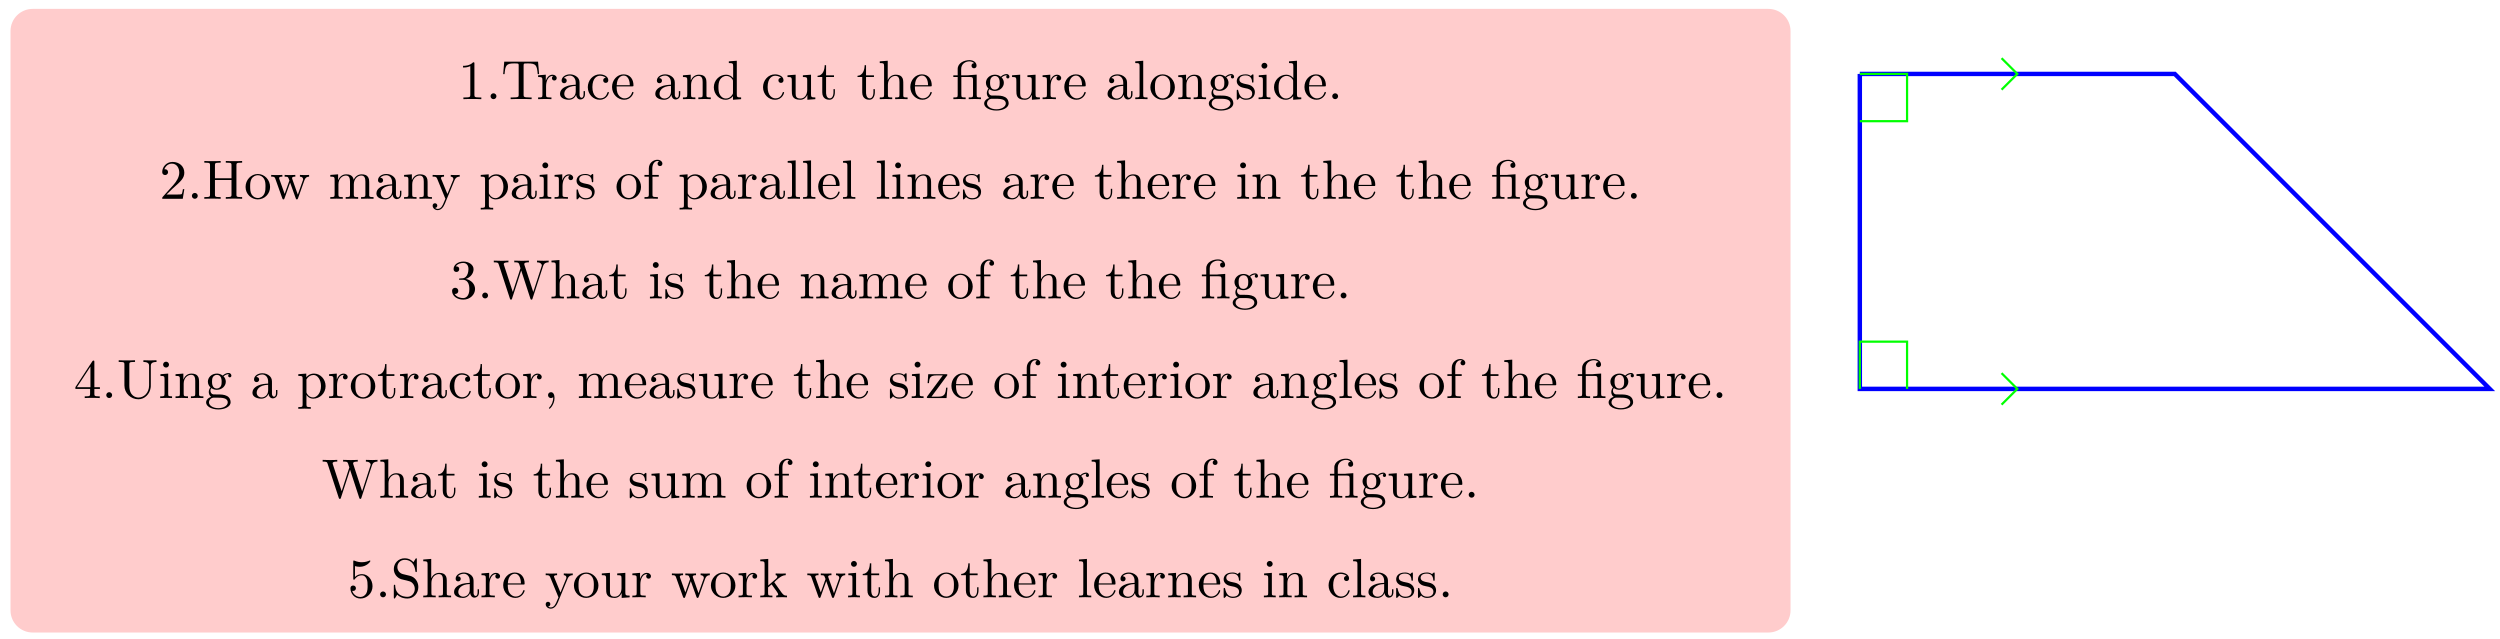 <svg xmlns="http://www.w3.org/2000/svg" xmlns:xlink="http://www.w3.org/1999/xlink" xmlns:inkscape="http://www.inkscape.org/namespaces/inkscape" version="1.1" width="450" height="115" viewBox="0 0 450 115">
<defs>
<path id="font_1_1" d="M.294 .64C.294 .664 .294 .666 .271 .666 .209 .602 .121 .602 .089 .602V.571C.109 .571 .168 .571 .22 .597V.079C.22 .043 .217 .031 .127 .031H.095V0C.13 .003 .217 .003 .257 .003 .297 .003 .384 .003 .419 0V.031H.387C.297 .031 .294 .042 .294 .079V.64Z"/>
<path id="font_2_1" d="M.192 .053C.192 .082 .168 .106 .139 .106 .11 .106 .086 .082 .086 .053 .086 .024 .11 0 .139 0 .168 0 .192 .024 .192 .053Z"/>
<path id="font_3_104" d="M.685 .452 .666 .677H.055L.036 .452H.061C.075 .613 .09 .646 .241 .646 .259 .646 .285 .646 .295 .644 .316 .64 .316 .629 .316 .606V.079C.316 .045 .316 .031 .211 .031H.171V0C.212 .003 .314 .003 .36 .003 .406 .003 .509 .003 .55 0V.031H.51C.405 .031 .405 .045 .405 .079V.606C.405 .626 .405 .64 .423 .644 .434 .646 .461 .646 .48 .646 .631 .646 .646 .613 .66 .452H.685Z"/>
<path id="font_3_96" d="M.364 .381C.364 .413 .333 .442 .29 .442 .217 .442 .181 .375 .167 .332V.442L.028 .431V.4C.098 .4 .106 .393 .106 .344V.076C.106 .031 .095 .031 .028 .031V0L.142 .003C.182 .003 .229 .003 .269 0V.031H.248C.174 .031 .172 .042 .172 .078V.232C.172 .331 .214 .42 .29 .42 .297 .42 .299 .42 .301 .419 .298 .418 .278 .406 .278 .38 .278 .352 .299 .337 .321 .337 .339 .337 .364 .349 .364 .381Z"/>
<path id="font_3_28" d="M.483 .089V.145H.458V.089C.458 .031 .433 .025 .422 .025 .389 .025 .385 .07 .385 .075V.275C.385 .317 .385 .356 .349 .393 .31 .432 .26 .448 .212 .448 .13 .448 .061 .401 .061 .335 .061 .305 .081 .288 .107 .288 .135 .288 .153 .308 .153 .334 .153 .346 .148 .379 .102 .38 .129 .415 .178 .426 .21 .426 .259 .426 .316 .387 .316 .298V.261C.265 .258 .195 .255 .132 .225 .057 .191 .032 .139 .032 .095 .032 .014 .129-.011 .192-.011 .258-.011 .304 .029 .323 .076 .327 .036 .354-.006 .401-.006 .422-.006 .483 .008 .483 .089M.316 .14C.316 .045 .244 .011 .199 .011 .15 .011 .109 .046 .109 .096 .109 .151 .151 .234 .316 .24V.14Z"/>
<path id="font_3_43" d="M.415 .119C.415 .129 .405 .129 .402 .129 .393 .129 .391 .125 .389 .119 .36 .026 .295 .014 .258 .014 .205 .014 .117 .057 .117 .218 .117 .381 .199 .423 .252 .423 .261 .423 .324 .422 .359 .386 .318 .383 .312 .353 .312 .34 .312 .314 .33 .294 .358 .294 .384 .294 .404 .311 .404 .341 .404 .409 .328 .448 .251 .448 .126 .448 .034 .34 .034 .216 .034 .088 .133-.011 .249-.011 .383-.011 .415 .109 .415 .119Z"/>
<path id="font_3_50" d="M.415 .119C.415 .129 .407 .131 .402 .131 .393 .131 .391 .125 .389 .117 .354 .014 .264 .014 .254 .014 .204 .014 .164 .044 .141 .081 .111 .129 .111 .195 .111 .231H.39C.412 .231 .415 .231 .415 .252 .415 .351 .361 .448 .236 .448 .12 .448 .028 .345 .028 .22 .028 .086 .133-.011 .248-.011 .37-.011 .415 .1 .415 .119M.349 .252H.112C.118 .401 .202 .426 .236 .426 .339 .426 .349 .291 .349 .252Z"/>
<path id="font_3_77" d="M.535 0V.031C.483 .031 .458 .031 .457 .061V.252C.457 .338 .457 .369 .426 .405 .412 .422 .379 .442 .321 .442 .248 .442 .201 .399 .173 .337V.442L.032 .431V.4C.102 .4 .11 .393 .11 .344V.076C.11 .031 .099 .031 .032 .031V0L.145 .003 .257 0V.031C.19 .031 .179 .031 .179 .076V.26C.179 .364 .25 .42 .314 .42 .377 .42 .388 .366 .388 .309V.076C.388 .031 .377 .031 .31 .031V0L.423 .003 .535 0Z"/>
<path id="font_3_47" d="M.527 0V.031C.457 .031 .449 .038 .449 .087V.694L.305 .683V.652C.375 .652 .383 .645 .383 .596V.38C.354 .416 .311 .442 .257 .442 .139 .442 .034 .344 .034 .215 .034 .088 .132-.011 .246-.011 .31-.011 .355 .023 .38 .055V-.011L.527 0M.38 .118C.38 .1 .38 .098 .369 .081 .339 .033 .294 .011 .251 .011 .206 .011 .17 .037 .146 .075 .12 .116 .117 .173 .117 .214 .117 .251 .119 .311 .148 .356 .169 .387 .207 .42 .261 .42 .296 .42 .338 .405 .369 .36 .38 .343 .38 .341 .38 .323V.118Z"/>
<path id="font_3_109" d="M.535 0V.031C.465 .031 .457 .038 .457 .087V.442L.31 .431V.4C.38 .4 .388 .393 .388 .344V.166C.388 .079 .34 .011 .267 .011 .183 .011 .179 .058 .179 .11V.442L.032 .431V.4C.11 .4 .11 .397 .11 .308V.158C.11 .08 .11-.011 .262-.011 .318-.011 .362 .017 .391 .079V-.011L.535 0Z"/>
<path id="font_3_105" d="M.332 .124V.181H.307V.126C.307 .052 .277 .014 .24 .014 .173 .014 .173 .105 .173 .122V.4H.316V.431H.173V.614H.148C.147 .532 .117 .426 .019 .422V.4H.104V.124C.104 .001 .197-.011 .233-.011 .304-.011 .332 .06 .332 .124V.124Z"/>
<path id="font_3_63" d="M.535 0V.031C.483 .031 .458 .031 .457 .061V.252C.457 .338 .457 .369 .426 .405 .412 .422 .379 .442 .321 .442 .237 .442 .193 .382 .177 .346H.176V.694L.032 .683V.652C.102 .652 .11 .645 .11 .596V.076C.11 .031 .099 .031 .032 .031V0L.145 .003 .257 0V.031C.19 .031 .179 .031 .179 .076V.26C.179 .364 .25 .42 .314 .42 .377 .42 .388 .366 .388 .309V.076C.388 .031 .377 .031 .31 .031V0L.423 .003 .535 0Z"/>
<path id="font_3_125" d="M.527 0V.031C.46 .031 .449 .031 .449 .076V.443L.323 .434C.307 .433 .305 .432 .305 .432 .303 .431 .301 .431 .287 .431H.169V.544C.169 .643 .255 .683 .317 .683 .347 .683 .383 .673 .403 .65 .362 .648 .356 .62 .356 .604 .356 .571 .382 .558 .401 .558 .424 .558 .447 .574 .447 .604 .447 .663 .392 .705 .318 .705 .225 .705 .106 .654 .106 .545V.431H.027V.4H.106V.076C.106 .031 .095 .031 .028 .031V0L.139 .003 .25 0V.031C.183 .031 .172 .031 .172 .076V.4H.33C.376 .4 .383 .387 .383 .346V.076C.383 .031 .372 .031 .305 .031V0L.416 .003 .527 0Z"/>
<path id="font_3_59" d="M.485 .404C.485 .421 .473 .453 .434 .453 .414 .453 .37 .447 .328 .406 .286 .439 .244 .442 .222 .442 .129 .442 .06 .373 .06 .296 .06 .252 .082 .214 .107 .193 .094 .178 .076 .145 .076 .11 .076 .079 .089 .041 .12 .021 .06 .004 .028-.039 .028-.079 .028-.151 .127-.206 .249-.206 .367-.206 .471-.155 .471-.077 .471-.042 .457 .009 .406 .037 .353 .065 .295 .065 .234 .065 .209 .065 .166 .065 .159 .066 .127 .07 .106 .101 .106 .133 .106 .137 .106 .16 .123 .18 .162 .152 .203 .149 .222 .149 .315 .149 .384 .218 .384 .295 .384 .332 .368 .369 .343 .392 .379 .426 .415 .431 .433 .431 .433 .431 .44 .431 .443 .43 .432 .426 .427 .415 .427 .403 .427 .386 .44 .374 .456 .374 .466 .374 .485 .381 .485 .404V.404M.309 .296C.309 .269 .308 .237 .293 .212 .285 .2 .262 .172 .222 .172 .135 .172 .135 .272 .135 .295 .135 .322 .136 .354 .151 .379 .159 .391 .182 .419 .222 .419 .309 .419 .309 .319 .309 .296V.296M.419-.079C.419-.133 .348-.183 .25-.183 .149-.183 .08-.132 .08-.079 .08-.033 .118 .004 .162 .007H.221C.307 .007 .419 .007 .419-.079Z"/>
<path id="font_3_72" d="M.255 0V.031C.188 .031 .177 .031 .177 .076V.694L.033 .683V.652C.103 .652 .111 .645 .111 .596V.076C.111 .031 .1 .031 .033 .031V0L.144 .003 .255 0Z"/>
<path id="font_3_81" d="M.471 .214C.471 .342 .371 .448 .25 .448 .125 .448 .028 .339 .028 .214 .028 .085 .132-.011 .249-.011 .37-.011 .471 .087 .471 .214M.388 .222C.388 .186 .388 .132 .366 .088 .344 .043 .3 .014 .25 .014 .207 .014 .163 .035 .136 .081 .111 .125 .111 .186 .111 .222 .111 .261 .111 .315 .135 .359 .162 .405 .209 .426 .249 .426 .293 .426 .336 .404 .362 .361 .388 .318 .388 .26 .388 .222Z"/>
<path id="font_3_98" d="M.36 .128C.36 .181 .33 .211 .318 .223 .285 .255 .246 .263 .204 .271 .148 .282 .081 .295 .081 .353 .081 .388 .107 .429 .193 .429 .303 .429 .308 .339 .31 .308 .311 .299 .322 .299 .322 .299 .335 .299 .335 .304 .335 .323V.424C.335 .441 .335 .448 .324 .448 .319 .448 .317 .448 .304 .436 .301 .432 .291 .423 .287 .42 .249 .448 .208 .448 .193 .448 .071 .448 .033 .381 .033 .325 .033 .29 .049 .262 .076 .24 .108 .214 .136 .208 .208 .194 .23 .19 .312 .174 .312 .102 .312 .051 .277 .011 .199 .011 .115 .011 .079 .068 .06 .153 .057 .166 .056 .17 .046 .17 .033 .17 .033 .163 .033 .145V.013C.033-.004 .033-.011 .044-.011 .049-.011 .05-.01 .069 .009 .071 .011 .071 .013 .089 .032 .133-.01 .178-.011 .199-.011 .314-.011 .36 .056 .36 .128V.128Z"/>
<path id="font_3_66" d="M.247 0V.031C.181 .031 .177 .036 .177 .075V.442L.037 .431V.4C.102 .4 .111 .394 .111 .345V.076C.111 .031 .1 .031 .033 .031V0L.143 .003C.178 .003 .213 .001 .247 0M.192 .604C.192 .631 .169 .657 .139 .657 .105 .657 .085 .629 .085 .604 .085 .577 .108 .551 .138 .551 .172 .551 .192 .579 .192 .604Z"/>
<path id="font_3_88" d="M.192 .053C.192 .082 .168 .106 .139 .106 .11 .106 .086 .082 .086 .053 .086 .024 .11 0 .139 0 .168 0 .192 .024 .192 .053Z"/>
<path id="font_1_2" d="M.127 .077 .233 .18C.389 .318 .449 .372 .449 .472 .449 .586 .359 .666 .237 .666 .124 .666 .05 .574 .05 .485 .05 .429 .1 .429 .103 .429 .12 .429 .155 .441 .155 .482 .155 .508 .137 .534 .102 .534 .094 .534 .092 .534 .089 .533 .112 .598 .166 .635 .224 .635 .315 .635 .358 .554 .358 .472 .358 .392 .308 .313 .253 .251L.061 .037C.05 .026 .05 .024 .05 0H.421L.449 .174H.424C.419 .144 .412 .1 .402 .085 .395 .077 .329 .077 .307 .077H.127Z"/>
<path id="font_3_62" d="M.716 0V.031H.692C.615 .031 .613 .042 .613 .078V.605C.613 .641 .615 .652 .692 .652H.716V.683C.681 .68 .607 .68 .569 .68 .531 .68 .456 .68 .421 .683V.652H.445C.522 .652 .524 .641 .524 .605V.371H.225V.605C.225 .641 .227 .652 .304 .652H.328V.683C.293 .68 .219 .68 .181 .68 .143 .68 .068 .68 .033 .683V.652H.057C.134 .652 .136 .641 .136 .605V.078C.136 .042 .134 .031 .057 .031H.033V0C.068 .003 .142 .003 .18 .003 .218 .003 .293 .003 .328 0V.031H.304C.227 .031 .225 .042 .225 .078V.34H.524V.078C.524 .042 .522 .031 .445 .031H.421V0C.456 .003 .53 .003 .568 .003 .606 .003 .681 .003 .716 0Z"/>
<path id="font_3_114" d="M.703 .4V.431C.681 .429 .652 .428 .63 .428L.537 .431V.4C.573 .399 .595 .381 .595 .352 .595 .346 .595 .344 .59 .331L.499 .075 .4 .354C.396 .366 .395 .368 .395 .373 .395 .4 .434 .4 .454 .4V.431L.35 .428C.32 .428 .291 .429 .261 .431V.4C.298 .4 .314 .398 .324 .385 .329 .379 .34 .349 .347 .33L.261 .088 .166 .355C.161 .367 .161 .369 .161 .373 .161 .4 .2 .4 .22 .4V.431L.111 .428 .018 .431V.4C.068 .4 .08 .397 .092 .365L.218 .011C.223-.003 .226-.011 .239-.011 .252-.011 .254-.005 .259 .009L.36 .292 .462 .008C.466-.003 .469-.011 .482-.011 .495-.011 .498-.002 .502 .008L.619 .336C.637 .386 .668 .399 .703 .4Z"/>
<path id="font_3_75" d="M.813 0V.031C.761 .031 .736 .031 .735 .061V.252C.735 .338 .735 .369 .704 .405 .69 .422 .657 .442 .599 .442 .515 .442 .471 .382 .454 .344 .44 .431 .366 .442 .321 .442 .248 .442 .201 .399 .173 .337V.442L.032 .431V.4C.102 .4 .11 .393 .11 .344V.076C.11 .031 .099 .031 .032 .031V0L.145 .003 .257 0V.031C.19 .031 .179 .031 .179 .076V.26C.179 .364 .25 .42 .314 .42 .377 .42 .388 .366 .388 .309V.076C.388 .031 .377 .031 .31 .031V0L.423 .003 .535 0V.031C.468 .031 .457 .031 .457 .076V.26C.457 .364 .528 .42 .592 .42 .655 .42 .666 .366 .666 .309V.076C.666 .031 .655 .031 .588 .031V0L.701 .003 .813 0Z"/>
<path id="font_3_118" d="M.508 .4V.431C.485 .429 .456 .428 .433 .428L.346 .431V.4C.377 .399 .393 .382 .393 .357 .393 .347 .392 .345 .387 .333L.286 .087 .175 .356C.171 .366 .169 .37 .169 .374 .169 .4 .206 .4 .225 .4V.431L.116 .428C.089 .428 .049 .429 .019 .431V.4C.067 .4 .086 .4 .1 .365L.25-0 .225-.059C.203-.114 .175-.183 .111-.183 .106-.183 .083-.183 .064-.165 .095-.161 .103-.139 .103-.123 .103-.097 .084-.081 .061-.081 .041-.081 .019-.094 .019-.124 .019-.169 .061-.205 .111-.205 .174-.205 .215-.148 .239-.091L.415 .336C.441 .399 .492 .4 .508 .4Z"/>
<path id="font_3_84" d="M.521 .216C.521 .343 .424 .442 .312 .442 .234 .442 .192 .398 .172 .376V.442L.028 .431V.4C.099 .4 .106 .394 .106 .35V-.118C.106-.163 .095-.163 .028-.163V-.194L.14-.191 .253-.194V-.163C.186-.163 .175-.163 .175-.118V.05 .059C.18 .043 .222-.011 .298-.011 .417-.011 .521 .087 .521 .216V.216M.438 .216C.438 .095 .368 .011 .294 .011 .254 .011 .216 .031 .189 .072 .175 .093 .175 .094 .175 .114V.337C.204 .388 .253 .417 .304 .417 .377 .417 .438 .329 .438 .216V.216Z"/>
<path id="font_3_55" d="M.357 .635C.357 .672 .32 .705 .267 .705 .197 .705 .112 .652 .112 .546V.431H.033V.4H.112V.076C.112 .031 .101 .031 .034 .031V0L.148 .003C.188 .003 .235 .003 .275 0V.031H.254C.18 .031 .178 .042 .178 .078V.4H.292V.431H.175V.547C.175 .635 .223 .683 .267 .683 .27 .683 .285 .683 .3 .676 .288 .672 .27 .659 .27 .634 .27 .611 .286 .591 .313 .591 .342 .591 .357 .611 .357 .635Z"/>
<path id="font_1_3" d="M.29 .352C.372 .379 .43 .449 .43 .528 .43 .61 .342 .666 .246 .666 .145 .666 .069 .606 .069 .53 .069 .497 .091 .478 .12 .478 .151 .478 .171 .5 .171 .529 .171 .579 .124 .579 .109 .579 .14 .628 .206 .641 .242 .641 .283 .641 .338 .619 .338 .529 .338 .517 .336 .459 .31 .415 .28 .367 .246 .364 .221 .363 .213 .362 .189 .36 .182 .36 .174 .359 .167 .358 .167 .348 .167 .337 .174 .337 .191 .337H.235C.317 .337 .354 .269 .354 .17 .354 .034 .285 .006 .241 .006 .198 .006 .123 .022 .088 .081 .123 .076 .154 .098 .154 .136 .154 .172 .127 .192 .098 .192 .074 .192 .042 .178 .042 .134 .042 .043 .135-.022 .244-.022 .366-.022 .457 .068 .457 .17 .457 .253 .394 .331 .29 .352Z"/>
<path id="font_3_113" d="M1.009 .652V.683C.979 .681 .948 .68 .918 .68L.799 .683V.652C.866 .651 .886 .617 .886 .598 .886 .592 .883 .584 .881 .578L.731 .116 .571 .606C.57 .61 .568 .616 .568 .621 .568 .652 .626 .652 .652 .652V.683C.616 .68 .548 .68 .51 .68L.388 .683V.652C.445 .652 .466 .652 .478 .616L.5 .546 .361 .117 .2 .609C.199 .612 .198 .619 .198 .622 .198 .652 .256 .652 .282 .652V.683C.246 .68 .178 .68 .14 .68L.018 .683V.652C.093 .651 .097 .646 .109 .609L.309-.003C.312-.012 .315-.022 .328-.022 .342-.022 .344-.015 .348-.002L.513 .505 .679-.003C.682-.012 .685-.022 .698-.022 .712-.022 .714-.015 .718-.002L.909 .585C.927 .642 .97 .652 1.009 .652Z"/>
<path id="font_1_4" d="M.294 .165V.078C.294 .042 .292 .031 .218 .031H.197V0C.238 .003 .29 .003 .332 .003 .374 .003 .427 .003 .468 0V.031H.447C.373 .031 .371 .042 .371 .078V.165H.471V.196H.371V.651C.371 .671 .371 .677 .355 .677 .346 .677 .343 .677 .335 .665L.028 .196V.165H.294M.3 .196H.056L.3 .569V.196Z"/>
<path id="font_3_108" d="M.716 .652V.683L.598 .68 .479 .683V.652C.582 .652 .582 .604 .582 .577V.231C.582 .089 .485 .009 .39 .009 .343 .009 .225 .034 .225 .224V.604C.225 .641 .227 .652 .304 .652H.328V.683C.293 .68 .219 .68 .181 .68 .143 .68 .068 .68 .033 .683V.652H.057C.134 .652 .136 .641 .136 .604V.228C.136 .087 .252-.022 .388-.022 .503-.022 .593 .071 .61 .185 .613 .205 .613 .214 .613 .254V.573C.613 .606 .613 .652 .716 .652Z"/>
<path id="font_3_45" d="M.203 .001C.203 .065 .179 .106 .139 .106 .104 .106 .086 .079 .086 .053 .086 .027 .103 0 .139 0 .154 0 .168 .006 .179 .016 .181-.063 .153-.124 .109-.171 .103-.177 .102-.178 .102-.182 .102-.189 .107-.193 .112-.193 .124-.193 .203-.114 .203 .001Z"/>
<path id="font_3_120" d="M.401 .187H.376C.367 .069 .346 .025 .23 .025H.112L.39 .401C.399 .412 .399 .414 .399 .418 .399 .431 .391 .431 .373 .431H.053L.042 .27H.067C.073 .372 .092 .409 .202 .409H.316L.037 .032C.028 .021 .028 .019 .028 .014 .028 0 .035 0 .054 0H.384L.401 .187Z"/>
<path id="font_1_5" d="M.449 .2C.449 .319 .367 .419 .259 .419 .211 .419 .168 .403 .132 .368V.564C.152 .558 .185 .551 .217 .551 .34 .551 .41 .642 .41 .655 .41 .661 .407 .666 .4 .666 .399 .666 .397 .666 .392 .663 .372 .654 .323 .634 .256 .634 .216 .634 .17 .641 .123 .662 .115 .665 .113 .665 .111 .665 .101 .665 .101 .657 .101 .641V.344C.101 .326 .101 .318 .115 .318 .122 .318 .124 .321 .128 .327 .139 .343 .176 .397 .257 .397 .309 .397 .334 .351 .342 .333 .358 .296 .36 .257 .36 .207 .36 .172 .36 .112 .336 .07 .312 .031 .275 .006 .229 .006 .156 .006 .099 .058 .082 .117 .085 .116 .088 .115 .099 .115 .132 .115 .149 .14 .149 .164 .149 .188 .132 .213 .099 .213 .085 .213 .05 .206 .05 .16 .05 .074 .119-.022 .231-.022 .347-.022 .449 .073 .449 .2Z"/>
<path id="font_3_97" d="M.499 .186C.499 .286 .433 .368 .349 .388L.221 .419C.159 .434 .12 .488 .12 .546 .12 .616 .174 .677 .252 .677 .419 .677 .441 .513 .447 .468 .448 .462 .448 .456 .459 .456 .472 .456 .472 .461 .472 .48V.681C.472 .698 .472 .705 .461 .705 .454 .705 .453 .704 .446 .692L.411 .635C.381 .664 .34 .705 .251 .705 .14 .705 .056 .617 .056 .511 .056 .428 .109 .355 .187 .328 .198 .324 .249 .312 .319 .295 .346 .288 .376 .281 .404 .244 .425 .218 .435 .185 .435 .152 .435 .081 .385 .009 .301 .009 .272 .009 .196 .014 .143 .063 .085 .117 .082 .181 .081 .217 .08 .227 .072 .227 .069 .227 .056 .227 .056 .22 .056 .202V.002C.056-.015 .056-.022 .067-.022 .074-.022 .075-.02 .082-.009 .082-.009 .085-.005 .118 .048 .149 .014 .213-.022 .302-.022 .419-.022 .499 .076 .499 .186Z"/>
<path id="font_3_70" d="M.511 0V.031C.474 .031 .452 .031 .414 .084L.287 .263C.286 .265 .281 .271 .281 .274 .281 .278 .352 .338 .362 .346 .425 .397 .467 .399 .488 .4V.431C.459 .428 .446 .428 .418 .428 .382 .428 .32 .43 .306 .431V.4C.325 .399 .335 .388 .335 .375 .335 .355 .321 .343 .313 .336L.172 .214V.694L.028 .683V.652C.098 .652 .106 .645 .106 .596V.076C.106 .031 .095 .031 .028 .031V0L.137 .003 .247 0V.031C.18 .031 .169 .031 .169 .076V.179L.233 .234C.31 .128 .352 .072 .352 .054 .352 .035 .335 .031 .316 .031V0L.424 .003C.453 .003 .482 .002 .511 0Z"/>
</defs>
<path transform="matrix(1,0,0,-1,334.768,70.002)" stroke-width=".797" stroke-linecap="butt" stroke-miterlimit="10" stroke-linejoin="miter" fill="none" stroke="#0000ff" d="M0 56.694V0H113.387L56.694 56.694H0"/>
<path transform="matrix(1,0,0,-1,334.768,70.002)" stroke-width=".399" stroke-linecap="butt" stroke-miterlimit="10" stroke-linejoin="miter" fill="none" stroke="#00ff00" d="M0 0V8.504H8.504V0"/>
<path transform="matrix(1,0,0,-1,334.768,70.002)" stroke-width=".399" stroke-linecap="butt" stroke-miterlimit="10" stroke-linejoin="miter" fill="none" stroke="#00ff00" d="M0 56.694H8.504V48.189H0"/>
<path transform="matrix(1,0,0,-1,334.768,70.002)" stroke-width=".399" stroke-linecap="butt" stroke-miterlimit="10" stroke-linejoin="miter" fill="none" stroke="#00ff00" d="M25.512 59.528 28.347 56.694 25.512 53.859"/>
<path transform="matrix(1,0,0,-1,334.768,70.002)" stroke-width=".399" stroke-linecap="butt" stroke-miterlimit="10" stroke-linejoin="miter" fill="none" stroke="#00ff00" d="M25.512 2.835 28.347 0 25.512-2.835"/>
<path transform="matrix(1,0,0,-1,334.768,70.002)" stroke-width=".399" stroke-linecap="butt" stroke-miterlimit="10" stroke-linejoin="miter" fill="none" stroke="#000000" d=""/>
<path transform="matrix(1,0,0,-1,334.768,70.002)" d="M-16.458 68.4H-328.891C-331.092 68.4-332.876 66.616-332.876 64.415V-39.866C-332.876-42.067-331.092-43.851-328.891-43.851H-16.458C-14.257-43.851-12.473-42.067-12.473-39.866V64.415C-12.473 66.616-14.257 68.4-16.458 68.4ZM-332.876-43.851" fill="#ffcccc"/>
<use data-text="1" xlink:href="#font_1_1" transform="matrix(9.963,0,0,-9.963,82.464,17.848)"/>
<use data-text="." xlink:href="#font_2_1" transform="matrix(9.963,0,0,-9.963,87.445,17.848)"/>
<use data-text="T" xlink:href="#font_3_104" transform="matrix(9.963,0,0,-9.963,90.213,17.848)"/>
<use data-text="r" xlink:href="#font_3_96" transform="matrix(9.963,0,0,-9.963,96.579,17.848)"/>
<use data-text="a" xlink:href="#font_3_28" transform="matrix(9.963,0,0,-9.963,100.484,17.848)"/>
<use data-text="c" xlink:href="#font_3_43" transform="matrix(9.963,0,0,-9.963,105.466,17.848)"/>
<use data-text="e" xlink:href="#font_3_50" transform="matrix(9.963,0,0,-9.963,109.889,17.848)"/>
<use data-text="a" xlink:href="#font_3_28" transform="matrix(9.963,0,0,-9.963,117.63,17.848)"/>
<use data-text="n" xlink:href="#font_3_77" transform="matrix(9.963,0,0,-9.963,122.611,17.848)"/>
<use data-text="d" xlink:href="#font_3_47" transform="matrix(9.963,0,0,-9.963,128.151,17.848)"/>
<use data-text="c" xlink:href="#font_3_43" transform="matrix(9.963,0,0,-9.963,137.007,17.848)"/>
<use data-text="u" xlink:href="#font_3_109" transform="matrix(9.963,0,0,-9.963,141.431,17.848)"/>
<use data-text="t" xlink:href="#font_3_105" transform="matrix(9.963,0,0,-9.963,146.97,17.848)"/>
<use data-text="t" xlink:href="#font_3_105" transform="matrix(9.963,0,0,-9.963,154.163,17.848)"/>
<use data-text="h" xlink:href="#font_3_63" transform="matrix(9.963,0,0,-9.963,158.038,17.848)"/>
<use data-text="e" xlink:href="#font_3_50" transform="matrix(9.963,0,0,-9.963,163.578,17.848)"/>
<use data-text="f" xlink:href="#font_3_125" transform="matrix(9.963,0,0,-9.963,171.328,17.848)"/>
<use data-text="g" xlink:href="#font_3_59" transform="matrix(9.963,0,0,-9.963,176.868,17.848)"/>
<use data-text="u" xlink:href="#font_3_109" transform="matrix(9.963,0,0,-9.963,181.849,17.848)"/>
<use data-text="r" xlink:href="#font_3_96" transform="matrix(9.963,0,0,-9.963,187.388,17.848)"/>
<use data-text="e" xlink:href="#font_3_50" transform="matrix(9.963,0,0,-9.963,191.293,17.848)"/>
<use data-text="a" xlink:href="#font_3_28" transform="matrix(9.963,0,0,-9.963,199.034,17.848)"/>
<use data-text="l" xlink:href="#font_3_72" transform="matrix(9.963,0,0,-9.963,204.016,17.848)"/>
<use data-text="o" xlink:href="#font_3_81" transform="matrix(9.963,0,0,-9.963,206.785,17.848)"/>
<use data-text="n" xlink:href="#font_3_77" transform="matrix(9.963,0,0,-9.963,211.767,17.848)"/>
<use data-text="g" xlink:href="#font_3_59" transform="matrix(9.963,0,0,-9.963,217.306,17.848)"/>
<use data-text="s" xlink:href="#font_3_98" transform="matrix(9.963,0,0,-9.963,222.287,17.848)"/>
<use data-text="i" xlink:href="#font_3_66" transform="matrix(9.963,0,0,-9.963,226.213,17.848)"/>
<use data-text="d" xlink:href="#font_3_47" transform="matrix(9.963,0,0,-9.963,228.982,17.848)"/>
<use data-text="e" xlink:href="#font_3_50" transform="matrix(9.963,0,0,-9.963,234.521,17.848)"/>
<use data-text="." xlink:href="#font_3_88" transform="matrix(9.963,0,0,-9.963,238.945,17.848)"/>
<use data-text="2" xlink:href="#font_1_2" transform="matrix(9.963,0,0,-9.963,28.702,35.782)"/>
<use data-text="." xlink:href="#font_2_1" transform="matrix(9.963,0,0,-9.963,33.683,35.782)"/>
<use data-text="H" xlink:href="#font_3_62" transform="matrix(9.963,0,0,-9.963,36.45,35.782)"/>
<use data-text="o" xlink:href="#font_3_81" transform="matrix(9.963,0,0,-9.963,43.922,35.782)"/>
<use data-text="w" xlink:href="#font_3_114" transform="matrix(9.963,0,0,-9.963,48.634,35.782)"/>
<use data-text="m" xlink:href="#font_3_75" transform="matrix(9.963,0,0,-9.963,59.135,35.782)"/>
<use data-text="a" xlink:href="#font_3_28" transform="matrix(9.963,0,0,-9.963,67.434,35.782)"/>
<use data-text="n" xlink:href="#font_3_77" transform="matrix(9.963,0,0,-9.963,72.415,35.782)"/>
<use data-text="y" xlink:href="#font_3_118" transform="matrix(9.963,0,0,-9.963,77.685,35.782)"/>
<use data-text="p" xlink:href="#font_3_84" transform="matrix(9.963,0,0,-9.963,86.253,35.782)"/>
<use data-text="a" xlink:href="#font_3_28" transform="matrix(9.963,0,0,-9.963,91.792,35.782)"/>
<use data-text="i" xlink:href="#font_3_66" transform="matrix(9.963,0,0,-9.963,96.774,35.782)"/>
<use data-text="r" xlink:href="#font_3_96" transform="matrix(9.963,0,0,-9.963,99.543,35.782)"/>
<use data-text="s" xlink:href="#font_3_98" transform="matrix(9.963,0,0,-9.963,103.449,35.782)"/>
<use data-text="o" xlink:href="#font_3_81" transform="matrix(9.963,0,0,-9.963,110.691,35.782)"/>
<use data-text="f" xlink:href="#font_3_55" transform="matrix(9.963,0,0,-9.963,115.673,35.782)"/>
<use data-text="p" xlink:href="#font_3_84" transform="matrix(9.963,0,0,-9.963,122.049,35.782)"/>
<use data-text="a" xlink:href="#font_3_28" transform="matrix(9.963,0,0,-9.963,127.588,35.782)"/>
<use data-text="r" xlink:href="#font_3_96" transform="matrix(9.963,0,0,-9.963,132.569,35.782)"/>
<use data-text="a" xlink:href="#font_3_28" transform="matrix(9.963,0,0,-9.963,136.475,35.782)"/>
<use data-text="l" xlink:href="#font_3_72" transform="matrix(9.963,0,0,-9.963,141.456,35.782)"/>
<use data-text="l" xlink:href="#font_3_72" transform="matrix(9.963,0,0,-9.963,144.226,35.782)"/>
<use data-text="e" xlink:href="#font_3_50" transform="matrix(9.963,0,0,-9.963,146.995,35.782)"/>
<use data-text="l" xlink:href="#font_3_72" transform="matrix(9.963,0,0,-9.963,151.419,35.782)"/>
<use data-text="l" xlink:href="#font_3_72" transform="matrix(9.963,0,0,-9.963,157.506,35.782)"/>
<use data-text="i" xlink:href="#font_3_66" transform="matrix(9.963,0,0,-9.963,160.275,35.782)"/>
<use data-text="n" xlink:href="#font_3_77" transform="matrix(9.963,0,0,-9.963,163.045,35.782)"/>
<use data-text="e" xlink:href="#font_3_50" transform="matrix(9.963,0,0,-9.963,168.584,35.782)"/>
<use data-text="s" xlink:href="#font_3_98" transform="matrix(9.963,0,0,-9.963,173.007,35.782)"/>
<use data-text="a" xlink:href="#font_3_28" transform="matrix(9.963,0,0,-9.963,180.25,35.782)"/>
<use data-text="r" xlink:href="#font_3_96" transform="matrix(9.963,0,0,-9.963,185.232,35.782)"/>
<use data-text="e" xlink:href="#font_3_50" transform="matrix(9.963,0,0,-9.963,189.137,35.782)"/>
<use data-text="t" xlink:href="#font_3_105" transform="matrix(9.963,0,0,-9.963,196.888,35.782)"/>
<use data-text="h" xlink:href="#font_3_63" transform="matrix(9.963,0,0,-9.963,200.763,35.782)"/>
<use data-text="e" xlink:href="#font_3_50" transform="matrix(9.963,0,0,-9.963,206.303,35.782)"/>
<use data-text="r" xlink:href="#font_3_96" transform="matrix(9.963,0,0,-9.963,210.726,35.782)"/>
<use data-text="e" xlink:href="#font_3_50" transform="matrix(9.963,0,0,-9.963,214.631,35.782)"/>
<use data-text="i" xlink:href="#font_3_66" transform="matrix(9.963,0,0,-9.963,222.372,35.782)"/>
<use data-text="n" xlink:href="#font_3_77" transform="matrix(9.963,0,0,-9.963,225.142,35.782)"/>
<use data-text="t" xlink:href="#font_3_105" transform="matrix(9.963,0,0,-9.963,233.999,35.782)"/>
<use data-text="h" xlink:href="#font_3_63" transform="matrix(9.963,0,0,-9.963,237.874,35.782)"/>
<use data-text="e" xlink:href="#font_3_50" transform="matrix(9.963,0,0,-9.963,243.413,35.782)"/>
<use data-text="t" xlink:href="#font_3_105" transform="matrix(9.963,0,0,-9.963,251.164,35.782)"/>
<use data-text="h" xlink:href="#font_3_63" transform="matrix(9.963,0,0,-9.963,255.04,35.782)"/>
<use data-text="e" xlink:href="#font_3_50" transform="matrix(9.963,0,0,-9.963,260.579,35.782)"/>
<use data-text="f" xlink:href="#font_3_125" transform="matrix(9.963,0,0,-9.963,268.32,35.782)"/>
<use data-text="g" xlink:href="#font_3_59" transform="matrix(9.963,0,0,-9.963,273.859,35.782)"/>
<use data-text="u" xlink:href="#font_3_109" transform="matrix(9.963,0,0,-9.963,278.84,35.782)"/>
<use data-text="r" xlink:href="#font_3_96" transform="matrix(9.963,0,0,-9.963,284.379,35.782)"/>
<use data-text="e" xlink:href="#font_3_50" transform="matrix(9.963,0,0,-9.963,288.285,35.782)"/>
<use data-text="." xlink:href="#font_3_88" transform="matrix(9.963,0,0,-9.963,292.708,35.782)"/>
<use data-text="3" xlink:href="#font_1_3" transform="matrix(9.963,0,0,-9.963,80.957,53.716)"/>
<use data-text="." xlink:href="#font_2_1" transform="matrix(9.963,0,0,-9.963,85.938,53.716)"/>
<use data-text="W" xlink:href="#font_3_113" transform="matrix(9.963,0,0,-9.963,88.705,53.716)"/>
<use data-text="h" xlink:href="#font_3_63" transform="matrix(9.963,0,0,-9.963,98.947,53.716)"/>
<use data-text="a" xlink:href="#font_3_28" transform="matrix(9.963,0,0,-9.963,104.486,53.716)"/>
<use data-text="t" xlink:href="#font_3_105" transform="matrix(9.963,0,0,-9.963,109.467,53.716)"/>
<use data-text="i" xlink:href="#font_3_66" transform="matrix(9.963,0,0,-9.963,116.66,53.716)"/>
<use data-text="s" xlink:href="#font_3_98" transform="matrix(9.963,0,0,-9.963,119.43,53.716)"/>
<use data-text="t" xlink:href="#font_3_105" transform="matrix(9.963,0,0,-9.963,126.672,53.716)"/>
<use data-text="h" xlink:href="#font_3_63" transform="matrix(9.963,0,0,-9.963,130.548,53.716)"/>
<use data-text="e" xlink:href="#font_3_50" transform="matrix(9.963,0,0,-9.963,136.087,53.716)"/>
<use data-text="n" xlink:href="#font_3_77" transform="matrix(9.963,0,0,-9.963,143.828,53.716)"/>
<use data-text="a" xlink:href="#font_3_28" transform="matrix(9.963,0,0,-9.963,149.367,53.716)"/>
<use data-text="m" xlink:href="#font_3_75" transform="matrix(9.963,0,0,-9.963,154.349,53.716)"/>
<use data-text="e" xlink:href="#font_3_50" transform="matrix(9.963,0,0,-9.963,162.647,53.716)"/>
<use data-text="o" xlink:href="#font_3_81" transform="matrix(9.963,0,0,-9.963,170.398,53.716)"/>
<use data-text="f" xlink:href="#font_3_55" transform="matrix(9.963,0,0,-9.963,175.38,53.716)"/>
<use data-text="t" xlink:href="#font_3_105" transform="matrix(9.963,0,0,-9.963,181.746,53.716)"/>
<use data-text="h" xlink:href="#font_3_63" transform="matrix(9.963,0,0,-9.963,185.621,53.716)"/>
<use data-text="e" xlink:href="#font_3_50" transform="matrix(9.963,0,0,-9.963,191.16,53.716)"/>
<use data-text="t" xlink:href="#font_3_105" transform="matrix(9.963,0,0,-9.963,198.901,53.716)"/>
<use data-text="h" xlink:href="#font_3_63" transform="matrix(9.963,0,0,-9.963,202.777,53.716)"/>
<use data-text="e" xlink:href="#font_3_50" transform="matrix(9.963,0,0,-9.963,208.316,53.716)"/>
<use data-text="f" xlink:href="#font_3_125" transform="matrix(9.963,0,0,-9.963,216.067,53.716)"/>
<use data-text="g" xlink:href="#font_3_59" transform="matrix(9.963,0,0,-9.963,221.606,53.716)"/>
<use data-text="u" xlink:href="#font_3_109" transform="matrix(9.963,0,0,-9.963,226.587,53.716)"/>
<use data-text="r" xlink:href="#font_3_96" transform="matrix(9.963,0,0,-9.963,232.127,53.716)"/>
<use data-text="e" xlink:href="#font_3_50" transform="matrix(9.963,0,0,-9.963,236.032,53.716)"/>
<use data-text="." xlink:href="#font_3_88" transform="matrix(9.963,0,0,-9.963,240.455,53.716)"/>
<use data-text="4" xlink:href="#font_1_4" transform="matrix(9.963,0,0,-9.963,13.29,71.649)"/>
<use data-text="." xlink:href="#font_2_1" transform="matrix(9.963,0,0,-9.963,18.271,71.649)"/>
<use data-text="U" xlink:href="#font_3_108" transform="matrix(9.963,0,0,-9.963,21.038,71.649)"/>
<use data-text="i" xlink:href="#font_3_66" transform="matrix(9.963,0,0,-9.963,28.51,71.649)"/>
<use data-text="n" xlink:href="#font_3_77" transform="matrix(9.963,0,0,-9.963,31.279,71.649)"/>
<use data-text="g" xlink:href="#font_3_59" transform="matrix(9.963,0,0,-9.963,36.819,71.649)"/>
<use data-text="a" xlink:href="#font_3_28" transform="matrix(9.963,0,0,-9.963,45.118,71.649)"/>
<use data-text="p" xlink:href="#font_3_84" transform="matrix(9.963,0,0,-9.963,53.416,71.649)"/>
<use data-text="r" xlink:href="#font_3_96" transform="matrix(9.963,0,0,-9.963,58.956,71.649)"/>
<use data-text="o" xlink:href="#font_3_81" transform="matrix(9.963,0,0,-9.963,62.861,71.649)"/>
<use data-text="t" xlink:href="#font_3_105" transform="matrix(9.963,0,0,-9.963,67.842,71.649)"/>
<use data-text="r" xlink:href="#font_3_96" transform="matrix(9.963,0,0,-9.963,71.718,71.649)"/>
<use data-text="a" xlink:href="#font_3_28" transform="matrix(9.963,0,0,-9.963,75.623,71.649)"/>
<use data-text="c" xlink:href="#font_3_43" transform="matrix(9.963,0,0,-9.963,80.604,71.649)"/>
<use data-text="t" xlink:href="#font_3_105" transform="matrix(9.963,0,0,-9.963,85.028,71.649)"/>
<use data-text="o" xlink:href="#font_3_81" transform="matrix(9.963,0,0,-9.963,88.903,71.649)"/>
<use data-text="r" xlink:href="#font_3_96" transform="matrix(9.963,0,0,-9.963,93.884,71.649)"/>
<use data-text="," xlink:href="#font_3_45" transform="matrix(9.963,0,0,-9.963,97.79,71.649)"/>
<use data-text="m" xlink:href="#font_3_75" transform="matrix(9.963,0,0,-9.963,103.877,71.649)"/>
<use data-text="e" xlink:href="#font_3_50" transform="matrix(9.963,0,0,-9.963,112.176,71.649)"/>
<use data-text="a" xlink:href="#font_3_28" transform="matrix(9.963,0,0,-9.963,116.599,71.649)"/>
<use data-text="s" xlink:href="#font_3_98" transform="matrix(9.963,0,0,-9.963,121.58,71.649)"/>
<use data-text="u" xlink:href="#font_3_109" transform="matrix(9.963,0,0,-9.963,125.506,71.649)"/>
<use data-text="r" xlink:href="#font_3_96" transform="matrix(9.963,0,0,-9.963,131.045,71.649)"/>
<use data-text="e" xlink:href="#font_3_50" transform="matrix(9.963,0,0,-9.963,134.95,71.649)"/>
<use data-text="t" xlink:href="#font_3_105" transform="matrix(9.963,0,0,-9.963,142.701,71.649)"/>
<use data-text="h" xlink:href="#font_3_63" transform="matrix(9.963,0,0,-9.963,146.577,71.649)"/>
<use data-text="e" xlink:href="#font_3_50" transform="matrix(9.963,0,0,-9.963,152.116,71.649)"/>
<use data-text="s" xlink:href="#font_3_98" transform="matrix(9.963,0,0,-9.963,159.857,71.649)"/>
<use data-text="i" xlink:href="#font_3_66" transform="matrix(9.963,0,0,-9.963,163.782,71.649)"/>
<use data-text="z" xlink:href="#font_3_120" transform="matrix(9.963,0,0,-9.963,166.552,71.649)"/>
<use data-text="e" xlink:href="#font_3_50" transform="matrix(9.963,0,0,-9.963,170.975,71.649)"/>
<use data-text="o" xlink:href="#font_3_81" transform="matrix(9.963,0,0,-9.963,178.716,71.649)"/>
<use data-text="f" xlink:href="#font_3_55" transform="matrix(9.963,0,0,-9.963,183.697,71.649)"/>
<use data-text="i" xlink:href="#font_3_66" transform="matrix(9.963,0,0,-9.963,190.073,71.649)"/>
<use data-text="n" xlink:href="#font_3_77" transform="matrix(9.963,0,0,-9.963,192.843,71.649)"/>
<use data-text="t" xlink:href="#font_3_105" transform="matrix(9.963,0,0,-9.963,198.113,71.649)"/>
<use data-text="e" xlink:href="#font_3_50" transform="matrix(9.963,0,0,-9.963,201.989,71.649)"/>
<use data-text="r" xlink:href="#font_3_96" transform="matrix(9.963,0,0,-9.963,206.412,71.649)"/>
<use data-text="i" xlink:href="#font_3_66" transform="matrix(9.963,0,0,-9.963,210.317,71.649)"/>
<use data-text="o" xlink:href="#font_3_81" transform="matrix(9.963,0,0,-9.963,213.087,71.649)"/>
<use data-text="r" xlink:href="#font_3_96" transform="matrix(9.963,0,0,-9.963,218.068,71.649)"/>
<use data-text="a" xlink:href="#font_3_28" transform="matrix(9.963,0,0,-9.963,225.281,71.649)"/>
<use data-text="n" xlink:href="#font_3_77" transform="matrix(9.963,0,0,-9.963,230.263,71.649)"/>
<use data-text="g" xlink:href="#font_3_59" transform="matrix(9.963,0,0,-9.963,235.802,71.649)"/>
<use data-text="l" xlink:href="#font_3_72" transform="matrix(9.963,0,0,-9.963,240.783,71.649)"/>
<use data-text="e" xlink:href="#font_3_50" transform="matrix(9.963,0,0,-9.963,243.553,71.649)"/>
<use data-text="s" xlink:href="#font_3_98" transform="matrix(9.963,0,0,-9.963,247.976,71.649)"/>
<use data-text="o" xlink:href="#font_3_81" transform="matrix(9.963,0,0,-9.963,255.219,71.649)"/>
<use data-text="f" xlink:href="#font_3_55" transform="matrix(9.963,0,0,-9.963,260.2,71.649)"/>
<use data-text="t" xlink:href="#font_3_105" transform="matrix(9.963,0,0,-9.963,266.576,71.649)"/>
<use data-text="h" xlink:href="#font_3_63" transform="matrix(9.963,0,0,-9.963,270.452,71.649)"/>
<use data-text="e" xlink:href="#font_3_50" transform="matrix(9.963,0,0,-9.963,275.991,71.649)"/>
<use data-text="f" xlink:href="#font_3_125" transform="matrix(9.963,0,0,-9.963,283.732,71.649)"/>
<use data-text="g" xlink:href="#font_3_59" transform="matrix(9.963,0,0,-9.963,289.271,71.649)"/>
<use data-text="u" xlink:href="#font_3_109" transform="matrix(9.963,0,0,-9.963,294.252,71.649)"/>
<use data-text="r" xlink:href="#font_3_96" transform="matrix(9.963,0,0,-9.963,299.792,71.649)"/>
<use data-text="e" xlink:href="#font_3_50" transform="matrix(9.963,0,0,-9.963,303.697,71.649)"/>
<use data-text="." xlink:href="#font_3_88" transform="matrix(9.963,0,0,-9.963,308.12,71.649)"/>
<use data-text="W" xlink:href="#font_3_113" transform="matrix(9.963,0,0,-9.963,57.899,89.583)"/>
<use data-text="h" xlink:href="#font_3_63" transform="matrix(9.963,0,0,-9.963,68.14,89.583)"/>
<use data-text="a" xlink:href="#font_3_28" transform="matrix(9.963,0,0,-9.963,73.68,89.583)"/>
<use data-text="t" xlink:href="#font_3_105" transform="matrix(9.963,0,0,-9.963,78.661,89.583)"/>
<use data-text="i" xlink:href="#font_3_66" transform="matrix(9.963,0,0,-9.963,85.854,89.583)"/>
<use data-text="s" xlink:href="#font_3_98" transform="matrix(9.963,0,0,-9.963,88.624,89.583)"/>
<use data-text="t" xlink:href="#font_3_105" transform="matrix(9.963,0,0,-9.963,95.866,89.583)"/>
<use data-text="h" xlink:href="#font_3_63" transform="matrix(9.963,0,0,-9.963,99.742,89.583)"/>
<use data-text="e" xlink:href="#font_3_50" transform="matrix(9.963,0,0,-9.963,105.281,89.583)"/>
<use data-text="s" xlink:href="#font_3_98" transform="matrix(9.963,0,0,-9.963,113.022,89.583)"/>
<use data-text="u" xlink:href="#font_3_109" transform="matrix(9.963,0,0,-9.963,116.947,89.583)"/>
<use data-text="m" xlink:href="#font_3_75" transform="matrix(9.963,0,0,-9.963,122.486,89.583)"/>
<use data-text="o" xlink:href="#font_3_81" transform="matrix(9.963,0,0,-9.963,134.113,89.583)"/>
<use data-text="f" xlink:href="#font_3_55" transform="matrix(9.963,0,0,-9.963,139.094,89.583)"/>
<use data-text="i" xlink:href="#font_3_66" transform="matrix(9.963,0,0,-9.963,145.46,89.583)"/>
<use data-text="n" xlink:href="#font_3_77" transform="matrix(9.963,0,0,-9.963,148.23,89.583)"/>
<use data-text="t" xlink:href="#font_3_105" transform="matrix(9.963,0,0,-9.963,153.5,89.583)"/>
<use data-text="e" xlink:href="#font_3_50" transform="matrix(9.963,0,0,-9.963,157.376,89.583)"/>
<use data-text="r" xlink:href="#font_3_96" transform="matrix(9.963,0,0,-9.963,161.799,89.583)"/>
<use data-text="i" xlink:href="#font_3_66" transform="matrix(9.963,0,0,-9.963,165.704,89.583)"/>
<use data-text="o" xlink:href="#font_3_81" transform="matrix(9.963,0,0,-9.963,168.474,89.583)"/>
<use data-text="r" xlink:href="#font_3_96" transform="matrix(9.963,0,0,-9.963,173.455,89.583)"/>
<use data-text="a" xlink:href="#font_3_28" transform="matrix(9.963,0,0,-9.963,180.668,89.583)"/>
<use data-text="n" xlink:href="#font_3_77" transform="matrix(9.963,0,0,-9.963,185.649,89.583)"/>
<use data-text="g" xlink:href="#font_3_59" transform="matrix(9.963,0,0,-9.963,191.189,89.583)"/>
<use data-text="l" xlink:href="#font_3_72" transform="matrix(9.963,0,0,-9.963,196.17,89.583)"/>
<use data-text="e" xlink:href="#font_3_50" transform="matrix(9.963,0,0,-9.963,198.939,89.583)"/>
<use data-text="s" xlink:href="#font_3_98" transform="matrix(9.963,0,0,-9.963,203.363,89.583)"/>
<use data-text="o" xlink:href="#font_3_81" transform="matrix(9.963,0,0,-9.963,210.616,89.583)"/>
<use data-text="f" xlink:href="#font_3_55" transform="matrix(9.963,0,0,-9.963,215.597,89.583)"/>
<use data-text="t" xlink:href="#font_3_105" transform="matrix(9.963,0,0,-9.963,221.963,89.583)"/>
<use data-text="h" xlink:href="#font_3_63" transform="matrix(9.963,0,0,-9.963,225.839,89.583)"/>
<use data-text="e" xlink:href="#font_3_50" transform="matrix(9.963,0,0,-9.963,231.378,89.583)"/>
<use data-text="f" xlink:href="#font_3_125" transform="matrix(9.963,0,0,-9.963,239.119,89.583)"/>
<use data-text="g" xlink:href="#font_3_59" transform="matrix(9.963,0,0,-9.963,244.658,89.583)"/>
<use data-text="u" xlink:href="#font_3_109" transform="matrix(9.963,0,0,-9.963,249.639,89.583)"/>
<use data-text="r" xlink:href="#font_3_96" transform="matrix(9.963,0,0,-9.963,255.178,89.583)"/>
<use data-text="e" xlink:href="#font_3_50" transform="matrix(9.963,0,0,-9.963,259.084,89.583)"/>
<use data-text="." xlink:href="#font_3_88" transform="matrix(9.963,0,0,-9.963,263.507,89.583)"/>
<use data-text="5" xlink:href="#font_1_5" transform="matrix(9.963,0,0,-9.963,62.581,107.517)"/>
<use data-text="." xlink:href="#font_2_1" transform="matrix(9.963,0,0,-9.963,67.562,107.517)"/>
<use data-text="S" xlink:href="#font_3_97" transform="matrix(9.963,0,0,-9.963,70.329,107.517)"/>
<use data-text="h" xlink:href="#font_3_63" transform="matrix(9.963,0,0,-9.963,75.868,107.517)"/>
<use data-text="a" xlink:href="#font_3_28" transform="matrix(9.963,0,0,-9.963,81.407,107.517)"/>
<use data-text="r" xlink:href="#font_3_96" transform="matrix(9.963,0,0,-9.963,86.389,107.517)"/>
<use data-text="e" xlink:href="#font_3_50" transform="matrix(9.963,0,0,-9.963,90.294,107.517)"/>
<use data-text="y" xlink:href="#font_3_118" transform="matrix(9.963,0,0,-9.963,98.035,107.517)"/>
<use data-text="o" xlink:href="#font_3_81" transform="matrix(9.963,0,0,-9.963,103.026,107.517)"/>
<use data-text="u" xlink:href="#font_3_109" transform="matrix(9.963,0,0,-9.963,108.007,107.517)"/>
<use data-text="r" xlink:href="#font_3_96" transform="matrix(9.963,0,0,-9.963,113.547,107.517)"/>
<use data-text="w" xlink:href="#font_3_114" transform="matrix(9.963,0,0,-9.963,120.76,107.517)"/>
<use data-text="o" xlink:href="#font_3_81" transform="matrix(9.963,0,0,-9.963,127.684,107.517)"/>
<use data-text="r" xlink:href="#font_3_96" transform="matrix(9.963,0,0,-9.963,132.665,107.517)"/>
<use data-text="k" xlink:href="#font_3_70" transform="matrix(9.963,0,0,-9.963,136.57,107.517)"/>
<use data-text="w" xlink:href="#font_3_114" transform="matrix(9.963,0,0,-9.963,145.138,107.517)"/>
<use data-text="i" xlink:href="#font_3_66" transform="matrix(9.963,0,0,-9.963,152.331,107.517)"/>
<use data-text="t" xlink:href="#font_3_105" transform="matrix(9.963,0,0,-9.963,155.101,107.517)"/>
<use data-text="h" xlink:href="#font_3_63" transform="matrix(9.963,0,0,-9.963,158.976,107.517)"/>
<use data-text="o" xlink:href="#font_3_81" transform="matrix(9.963,0,0,-9.963,167.843,107.517)"/>
<use data-text="t" xlink:href="#font_3_105" transform="matrix(9.963,0,0,-9.963,172.824,107.517)"/>
<use data-text="h" xlink:href="#font_3_63" transform="matrix(9.963,0,0,-9.963,176.7,107.517)"/>
<use data-text="e" xlink:href="#font_3_50" transform="matrix(9.963,0,0,-9.963,182.239,107.517)"/>
<use data-text="r" xlink:href="#font_3_96" transform="matrix(9.963,0,0,-9.963,186.662,107.517)"/>
<use data-text="l" xlink:href="#font_3_72" transform="matrix(9.963,0,0,-9.963,193.885,107.517)"/>
<use data-text="e" xlink:href="#font_3_50" transform="matrix(9.963,0,0,-9.963,196.655,107.517)"/>
<use data-text="a" xlink:href="#font_3_28" transform="matrix(9.963,0,0,-9.963,201.078,107.517)"/>
<use data-text="r" xlink:href="#font_3_96" transform="matrix(9.963,0,0,-9.963,206.059,107.517)"/>
<use data-text="n" xlink:href="#font_3_77" transform="matrix(9.963,0,0,-9.963,209.965,107.517)"/>
<use data-text="e" xlink:href="#font_3_50" transform="matrix(9.963,0,0,-9.963,215.504,107.517)"/>
<use data-text="s" xlink:href="#font_3_98" transform="matrix(9.963,0,0,-9.963,219.927,107.517)"/>
<use data-text="i" xlink:href="#font_3_66" transform="matrix(9.963,0,0,-9.963,227.17,107.517)"/>
<use data-text="n" xlink:href="#font_3_77" transform="matrix(9.963,0,0,-9.963,229.94,107.517)"/>
<use data-text="c" xlink:href="#font_3_43" transform="matrix(9.963,0,0,-9.963,238.806,107.517)"/>
<use data-text="l" xlink:href="#font_3_72" transform="matrix(9.963,0,0,-9.963,243.23,107.517)"/>
<use data-text="a" xlink:href="#font_3_28" transform="matrix(9.963,0,0,-9.963,245.999,107.517)"/>
<use data-text="s" xlink:href="#font_3_98" transform="matrix(9.963,0,0,-9.963,250.981,107.517)"/>
<use data-text="s" xlink:href="#font_3_98" transform="matrix(9.963,0,0,-9.963,254.906,107.517)"/>
<use data-text="." xlink:href="#font_3_88" transform="matrix(9.963,0,0,-9.963,258.831,107.517)"/>
</svg>
